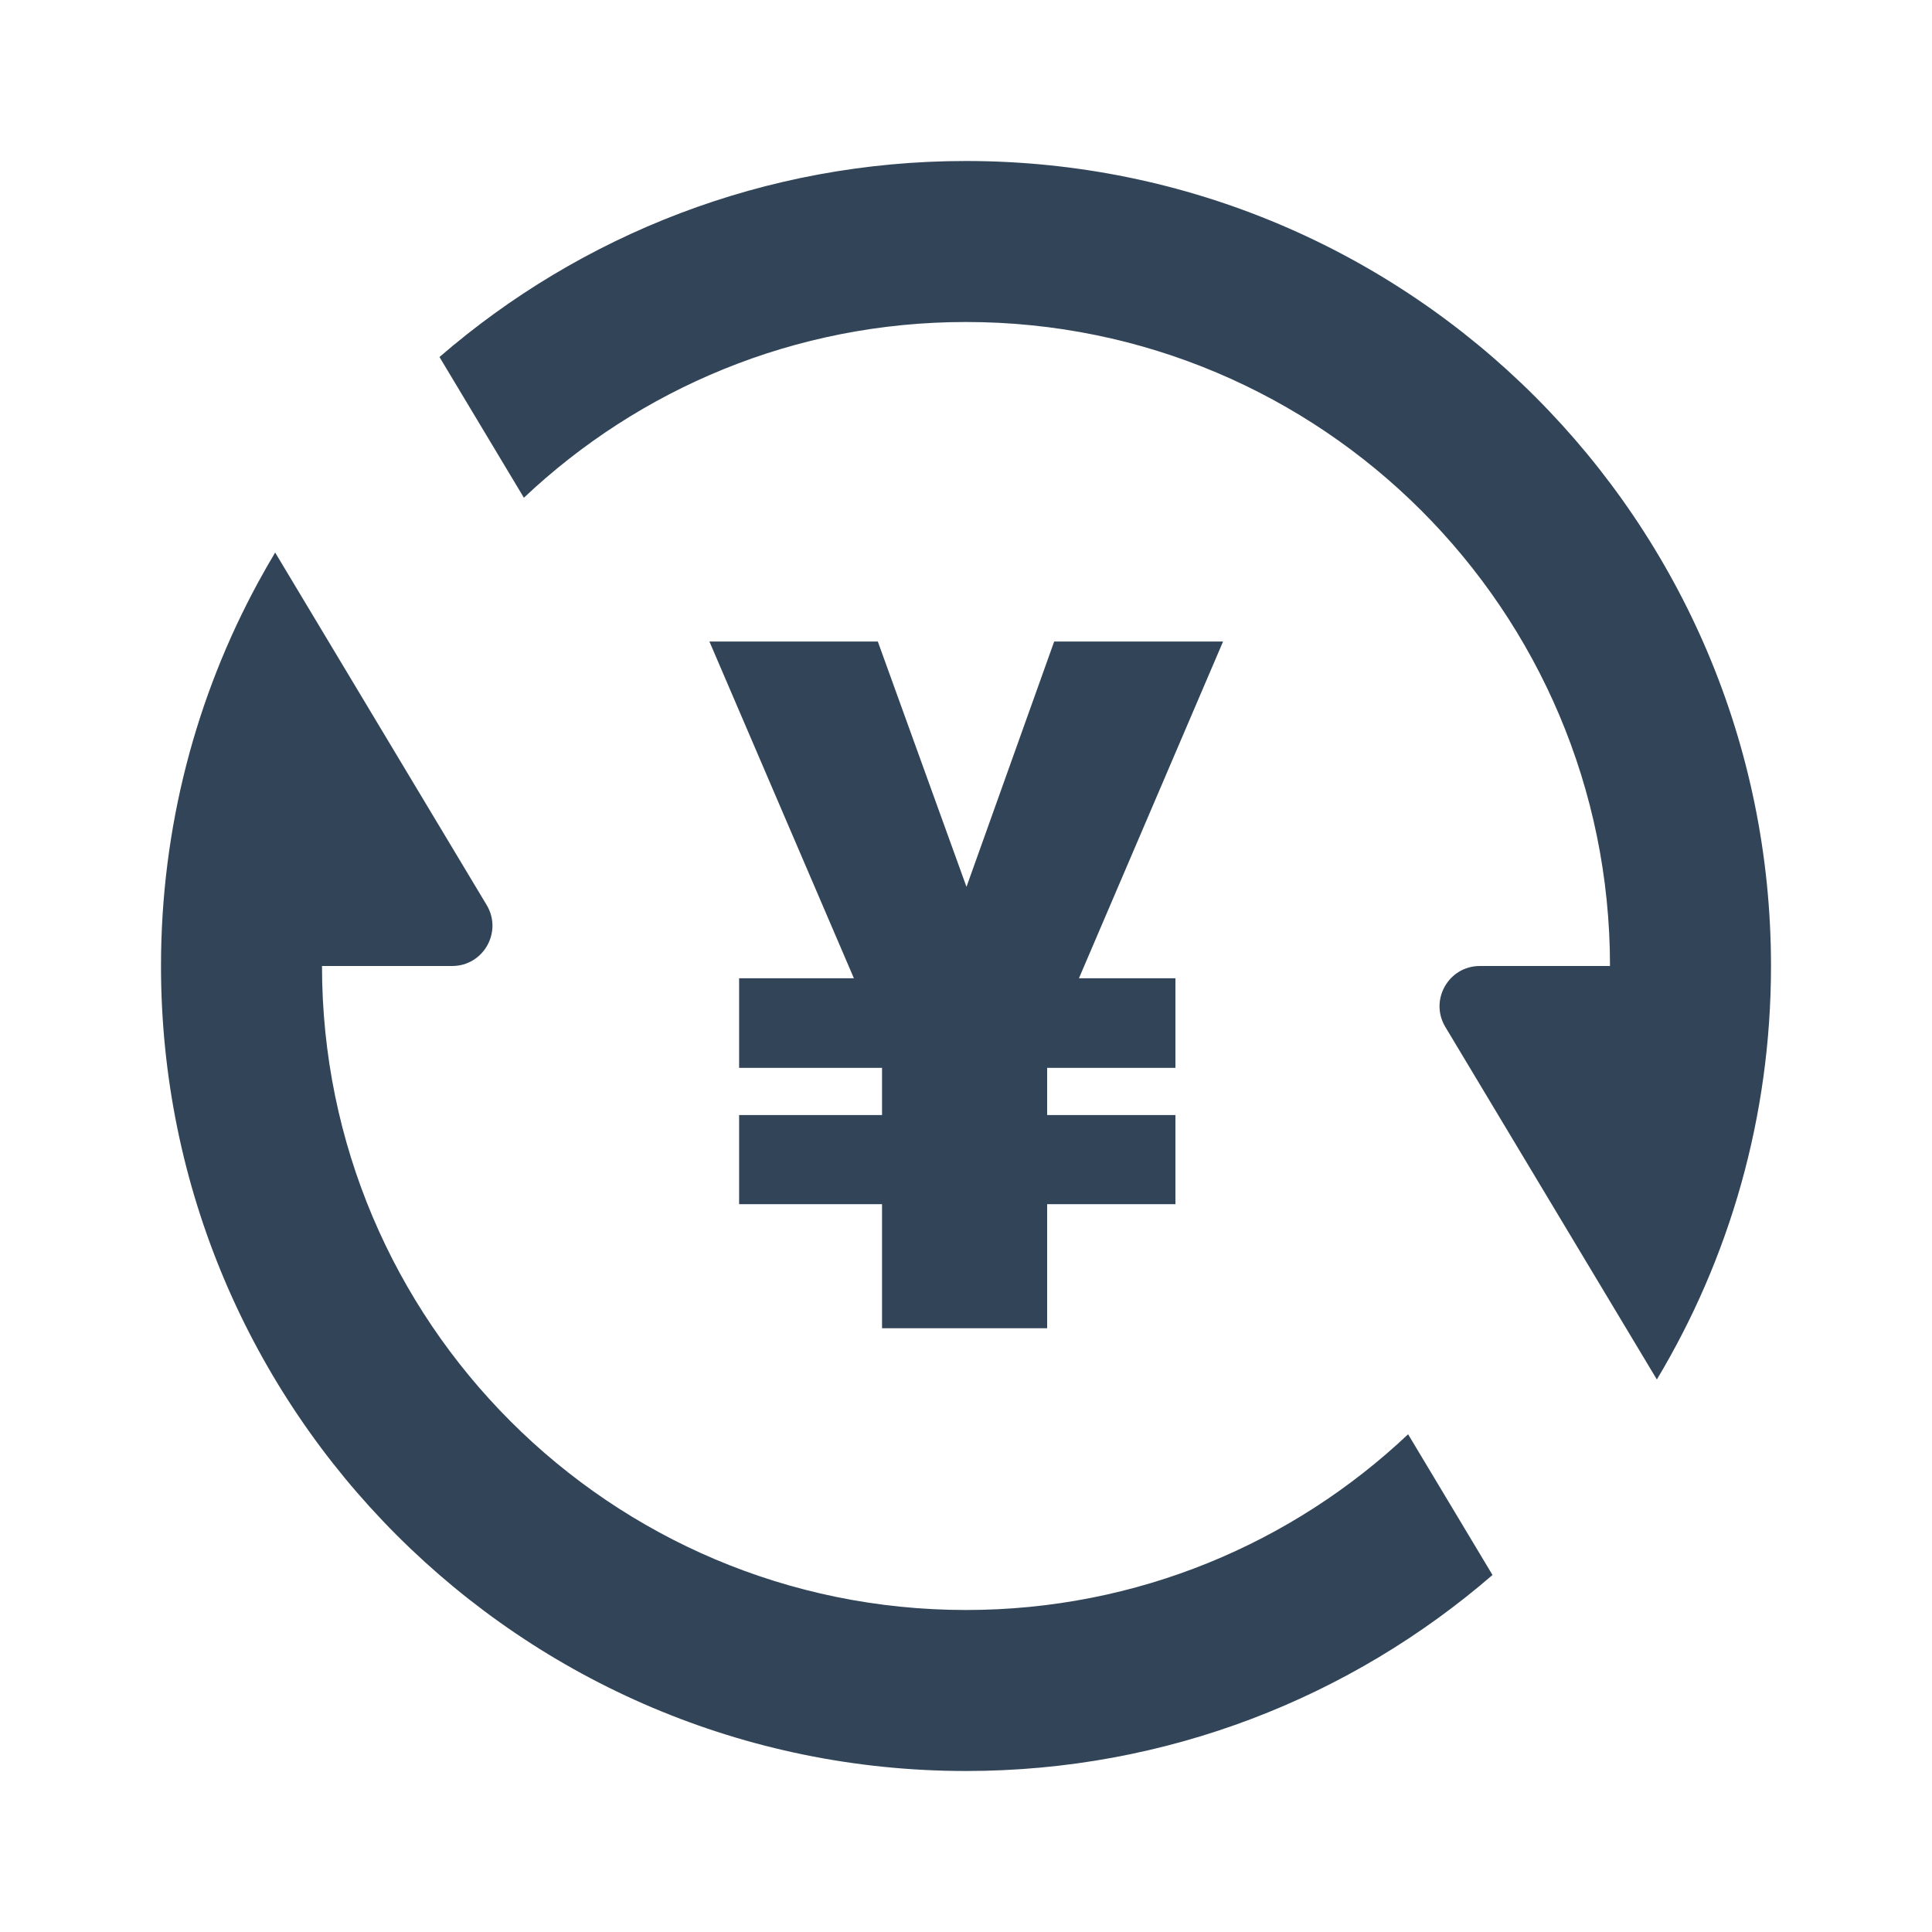 <svg width="48" height="48" viewBox="0 0 48 48" fill="none" xmlns="http://www.w3.org/2000/svg">
<path d="M10.919 8.87L13.016 12.366C15.882 9.659 19.747 8 24 8C32.837 8 40 15.163 40 24H36.766C35.994 24 35.515 24.836 35.901 25.501L41.164 34.273C42.965 31.27 44 27.756 44 24C44 12.954 35.046 4 24 4C18.999 4 14.426 5.836 10.919 8.87Z" fill="#324558"/>
<path d="M6.833 13.733L6.836 13.727L12.091 22.485C12.491 23.152 12.011 24 11.234 24L8 24C8 32.837 15.163 40 24 40C28.253 40 32.118 38.341 34.984 35.634L37.081 39.13C33.574 42.164 29.001 44 24 44C12.954 44 4 35.046 4 24C4 20.548 4.874 17.301 6.414 14.467C6.549 14.219 6.688 13.974 6.833 13.733Z" fill="#324558"/>
<path d="M29.203 26.531V24.305H26.806L30.387 15.938H26.191L24.012 22.033L21.809 15.938H17.625L21.215 24.305H18.363V26.531H21.914V27.703H18.363V29.918H21.914V33H26.016V29.918H29.203V27.703H26.016V26.531H29.203Z" fill="#324558"/>
</svg>
